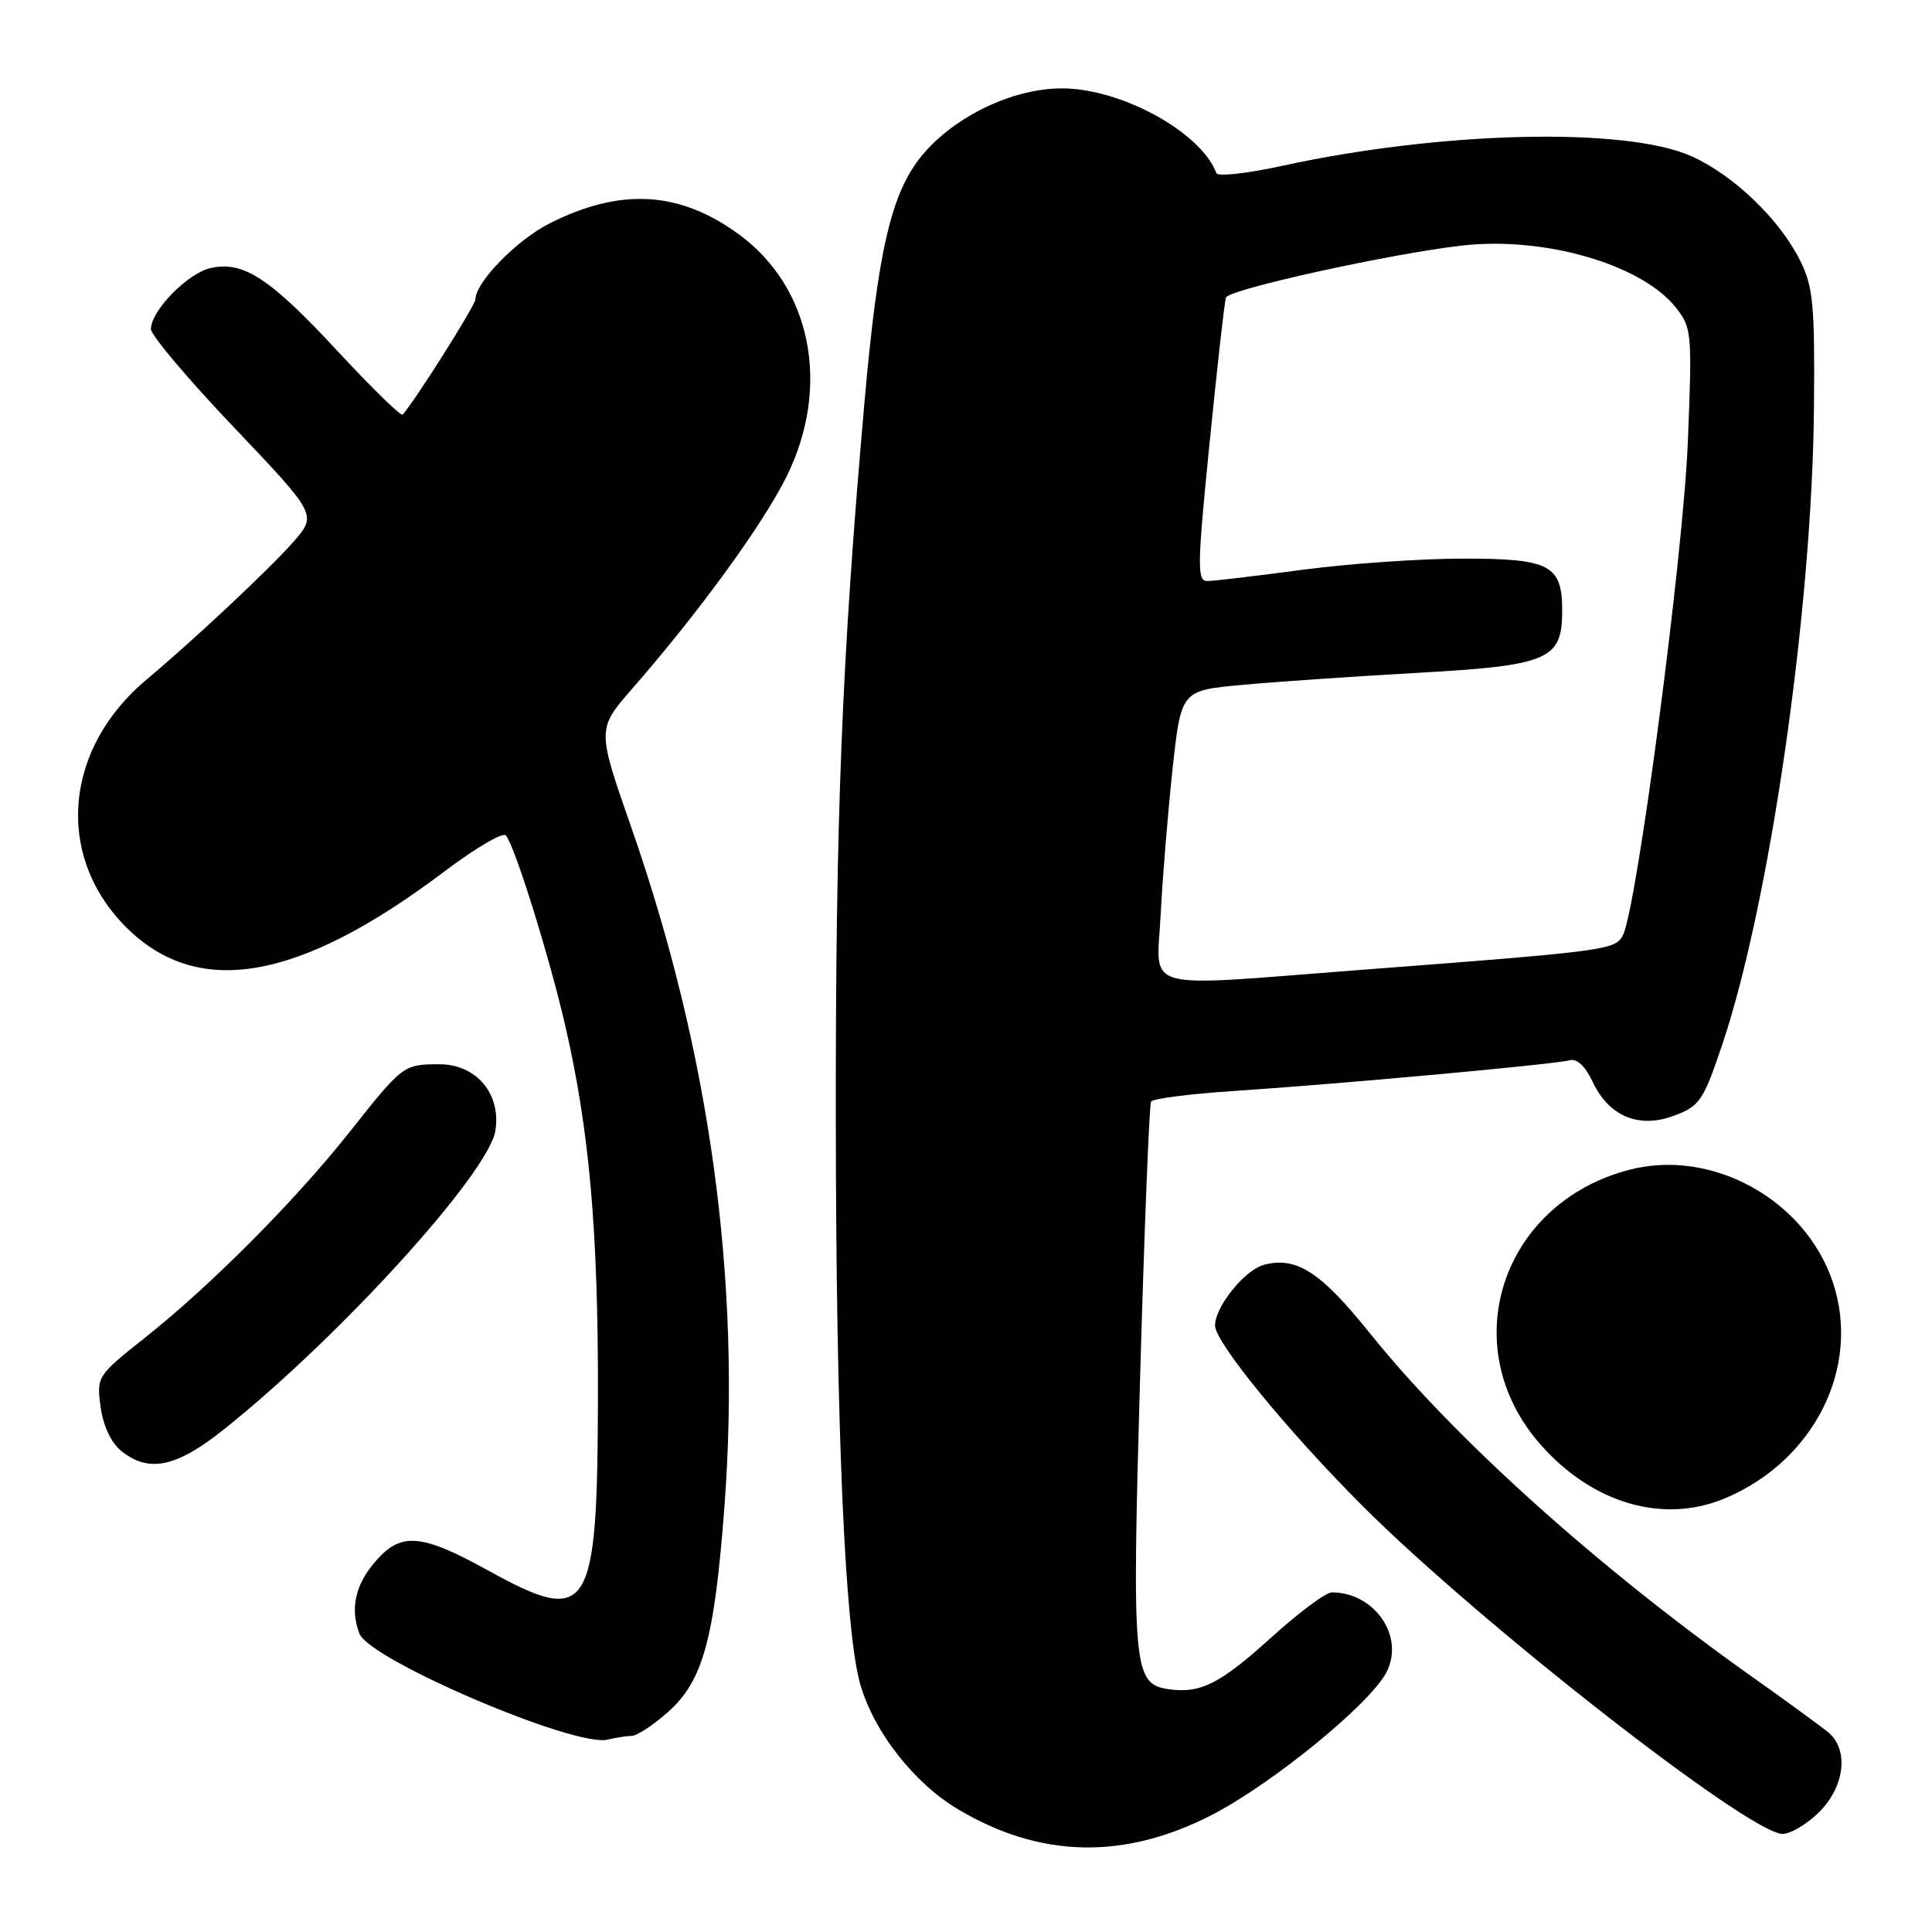 <?xml version="1.0" encoding="UTF-8" standalone="no"?>
<!DOCTYPE svg PUBLIC "-//W3C//DTD SVG 1.1//EN" "http://www.w3.org/Graphics/SVG/1.1/DTD/svg11.dtd" >
<svg xmlns="http://www.w3.org/2000/svg" xmlns:xlink="http://www.w3.org/1999/xlink" version="1.1" viewBox="0 0 256 256">
 <g >
 <path fill="currentColor"
d=" M 160.38 240.59 C 168.38 236.52 181.46 225.87 183.70 221.61 C 186.18 216.88 182.17 211.00 176.47 211.00 C 175.68 211.00 172.06 213.70 168.41 217.01 C 161.67 223.11 159.06 224.43 154.86 223.83 C 150.16 223.16 149.97 221.12 151.07 182.49 C 151.63 162.79 152.29 146.35 152.52 145.96 C 152.76 145.58 157.58 144.96 163.23 144.58 C 177.26 143.66 206.16 141.02 208.00 140.49 C 208.94 140.23 210.06 141.27 211.00 143.28 C 213.16 147.92 217.15 149.59 221.84 147.83 C 225.22 146.56 225.71 145.85 228.21 138.41 C 234.52 119.64 240.13 80.70 240.36 54.00 C 240.48 40.43 240.26 38.01 238.53 34.53 C 235.83 29.09 229.72 23.21 224.15 20.71 C 215.48 16.80 190.99 17.37 169.92 21.97 C 165.29 22.98 161.36 23.42 161.18 22.95 C 159.17 17.53 148.57 11.71 140.70 11.71 C 134.19 11.71 126.43 15.44 122.17 20.60 C 118.08 25.57 116.32 33.15 114.53 53.50 C 111.54 87.49 110.71 108.29 110.75 148.50 C 110.78 189.14 111.95 216.09 113.99 223.18 C 115.81 229.49 121.09 236.24 126.91 239.72 C 137.75 246.19 148.80 246.47 160.38 240.59 Z  M 241.08 240.08 C 244.46 236.69 245.00 231.81 242.25 229.54 C 241.29 228.75 236.78 225.46 232.23 222.23 C 211.76 207.73 192.71 190.60 181.50 176.64 C 175.01 168.56 171.84 166.50 167.56 167.57 C 164.97 168.22 161.01 173.10 161.00 175.65 C 161.00 177.85 170.56 189.55 180.50 199.50 C 196.01 215.02 231.83 243.00 236.20 243.00 C 237.28 243.00 239.47 241.68 241.08 240.08 Z  M 83.72 230.01 C 84.38 230.01 86.52 228.61 88.45 226.91 C 93.15 222.78 94.67 217.25 96.00 199.51 C 98.23 169.66 94.08 139.49 83.62 109.55 C 79.10 96.60 79.10 96.60 83.80 91.22 C 92.58 81.17 101.06 69.52 104.21 63.17 C 110.15 51.20 107.53 38.02 97.82 30.99 C 89.98 25.30 82.19 24.87 72.81 29.61 C 68.47 31.80 63.00 37.40 63.00 39.66 C 63.00 40.43 54.95 53.19 53.35 54.94 C 53.13 55.18 49.31 51.46 44.86 46.66 C 35.80 36.88 32.28 34.56 27.95 35.51 C 24.88 36.18 20.00 41.16 20.00 43.61 C 20.00 44.41 24.95 50.28 31.01 56.64 C 42.02 68.22 42.02 68.22 38.84 71.84 C 35.75 75.36 25.51 84.96 19.47 90.00 C 8.60 99.07 7.27 113.05 16.38 122.52 C 25.90 132.42 39.42 130.18 58.89 115.47 C 62.96 112.40 66.61 110.25 67.02 110.69 C 68.18 111.97 72.77 126.67 74.92 136.00 C 78.10 149.80 79.28 163.21 79.23 185.18 C 79.16 213.89 78.12 215.52 64.63 208.07 C 55.69 203.14 53.05 202.96 49.59 207.08 C 47.04 210.10 46.39 213.24 47.63 216.47 C 48.96 219.94 76.17 231.57 80.50 230.51 C 81.60 230.25 83.05 230.02 83.72 230.01 Z  M 228.53 198.55 C 240.40 193.59 246.63 181.15 242.86 169.90 C 239.20 158.95 226.83 152.13 215.86 155.01 C 198.85 159.48 192.73 178.46 204.12 191.40 C 211.00 199.22 220.37 201.96 228.53 198.55 Z  M 29.71 189.37 C 45.08 177.10 64.72 155.47 65.64 149.83 C 66.43 144.94 63.09 140.99 58.18 141.02 C 53.46 141.03 53.37 141.10 46.25 150.09 C 39.05 159.16 27.87 170.40 19.14 177.31 C 12.88 182.28 12.79 182.41 13.33 186.42 C 13.66 188.89 14.72 191.17 16.05 192.24 C 19.71 195.21 23.37 194.44 29.71 189.37 Z  M 153.79 121.25 C 154.03 116.44 154.74 107.78 155.36 102.00 C 156.50 91.50 156.50 91.50 164.50 90.76 C 168.90 90.35 179.36 89.63 187.75 89.16 C 205.24 88.18 207.00 87.43 207.00 80.92 C 207.00 74.84 205.38 74.00 193.68 74.02 C 188.08 74.03 178.55 74.70 172.50 75.51 C 166.45 76.32 160.81 76.99 159.97 76.99 C 158.61 77.00 158.64 74.99 160.27 58.75 C 161.27 48.71 162.25 40.02 162.45 39.43 C 162.81 38.34 184.18 33.63 193.70 32.54 C 204.59 31.29 217.47 35.01 222.03 40.72 C 224.17 43.40 224.23 44.05 223.65 58.50 C 223.05 73.56 216.87 120.51 215.03 123.95 C 213.99 125.89 212.91 126.03 180.00 128.54 C 150.65 130.79 153.28 131.52 153.79 121.25 Z "/>
</g>
</svg>